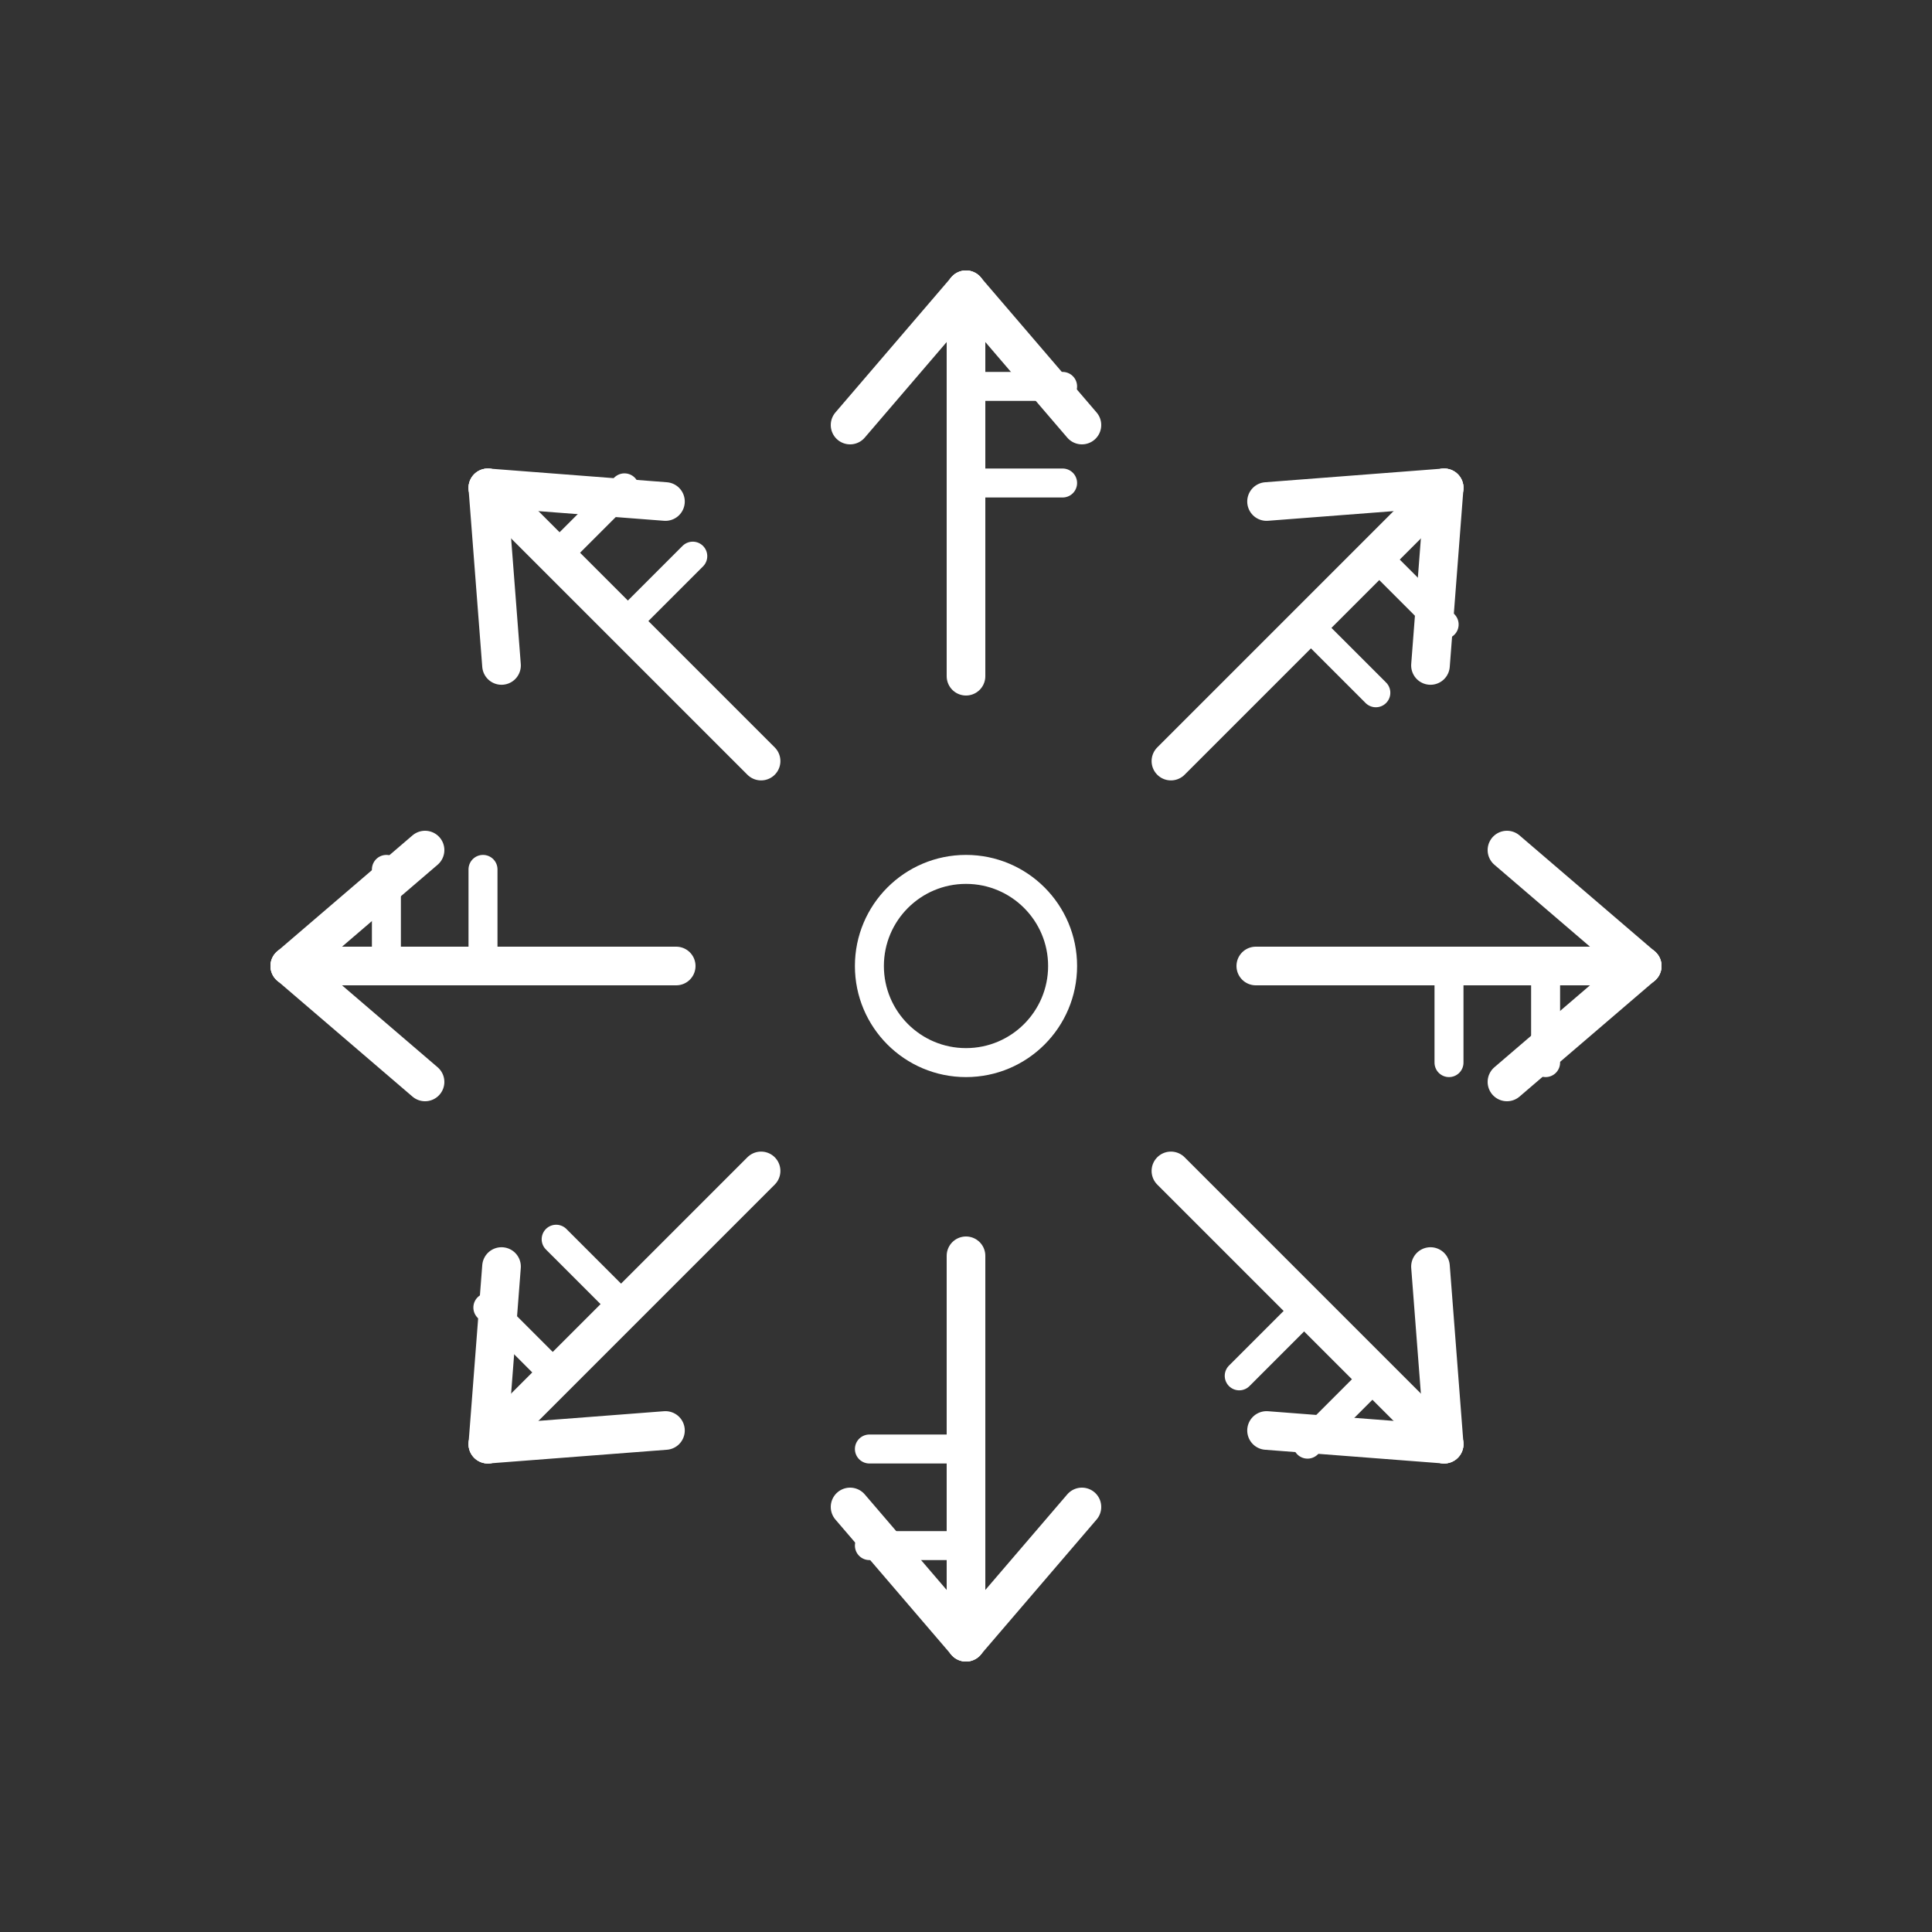 <!-- Authentic Ægishjálmur (Helm of Awe) -->
<svg viewBox="0 0 100 100" xmlns="http://www.w3.org/2000/svg">
  <rect x="0" y="0" width="100" height="100" fill="#333333" stroke="none"/>
  <g fill="none" stroke="#FFFFFF" stroke-width="2" stroke-linecap="round">
    <circle cx="50" cy="50" r="5" stroke-width="1.5"/>
    <defs>
      <g id="arm">
        <!-- primary Algiz-style shaft -->
        <line x1="50" y1="35" x2="50" y2="15"/>
        <!-- Isa runes (crossbars) -->
        <line x1="50" y1="25" x2="55" y2="25" stroke-width="1.5"/>
        <line x1="50" y1="20" x2="55" y2="20" stroke-width="1.5"/>
        <!-- trident tip -->
        <line x1="50" y1="15" x2="44" y2="22"/>
        <line x1="50" y1="15" x2="56" y2="22"/>
      </g>
    </defs>
    <!-- Spin that arm eight times evenly around the center -->
    <use href="#arm" transform="rotate(0 50 50)"/>
    <use href="#arm" transform="rotate(45 50 50)"/>
    <use href="#arm" transform="rotate(90 50 50)"/>
    <use href="#arm" transform="rotate(135 50 50)"/>
    <use href="#arm" transform="rotate(180 50 50)"/>
    <use href="#arm" transform="rotate(225 50 50)"/>
    <use href="#arm" transform="rotate(270 50 50)"/>
    <use href="#arm" transform="rotate(315 50 50)"/>
  </g>
</svg> 